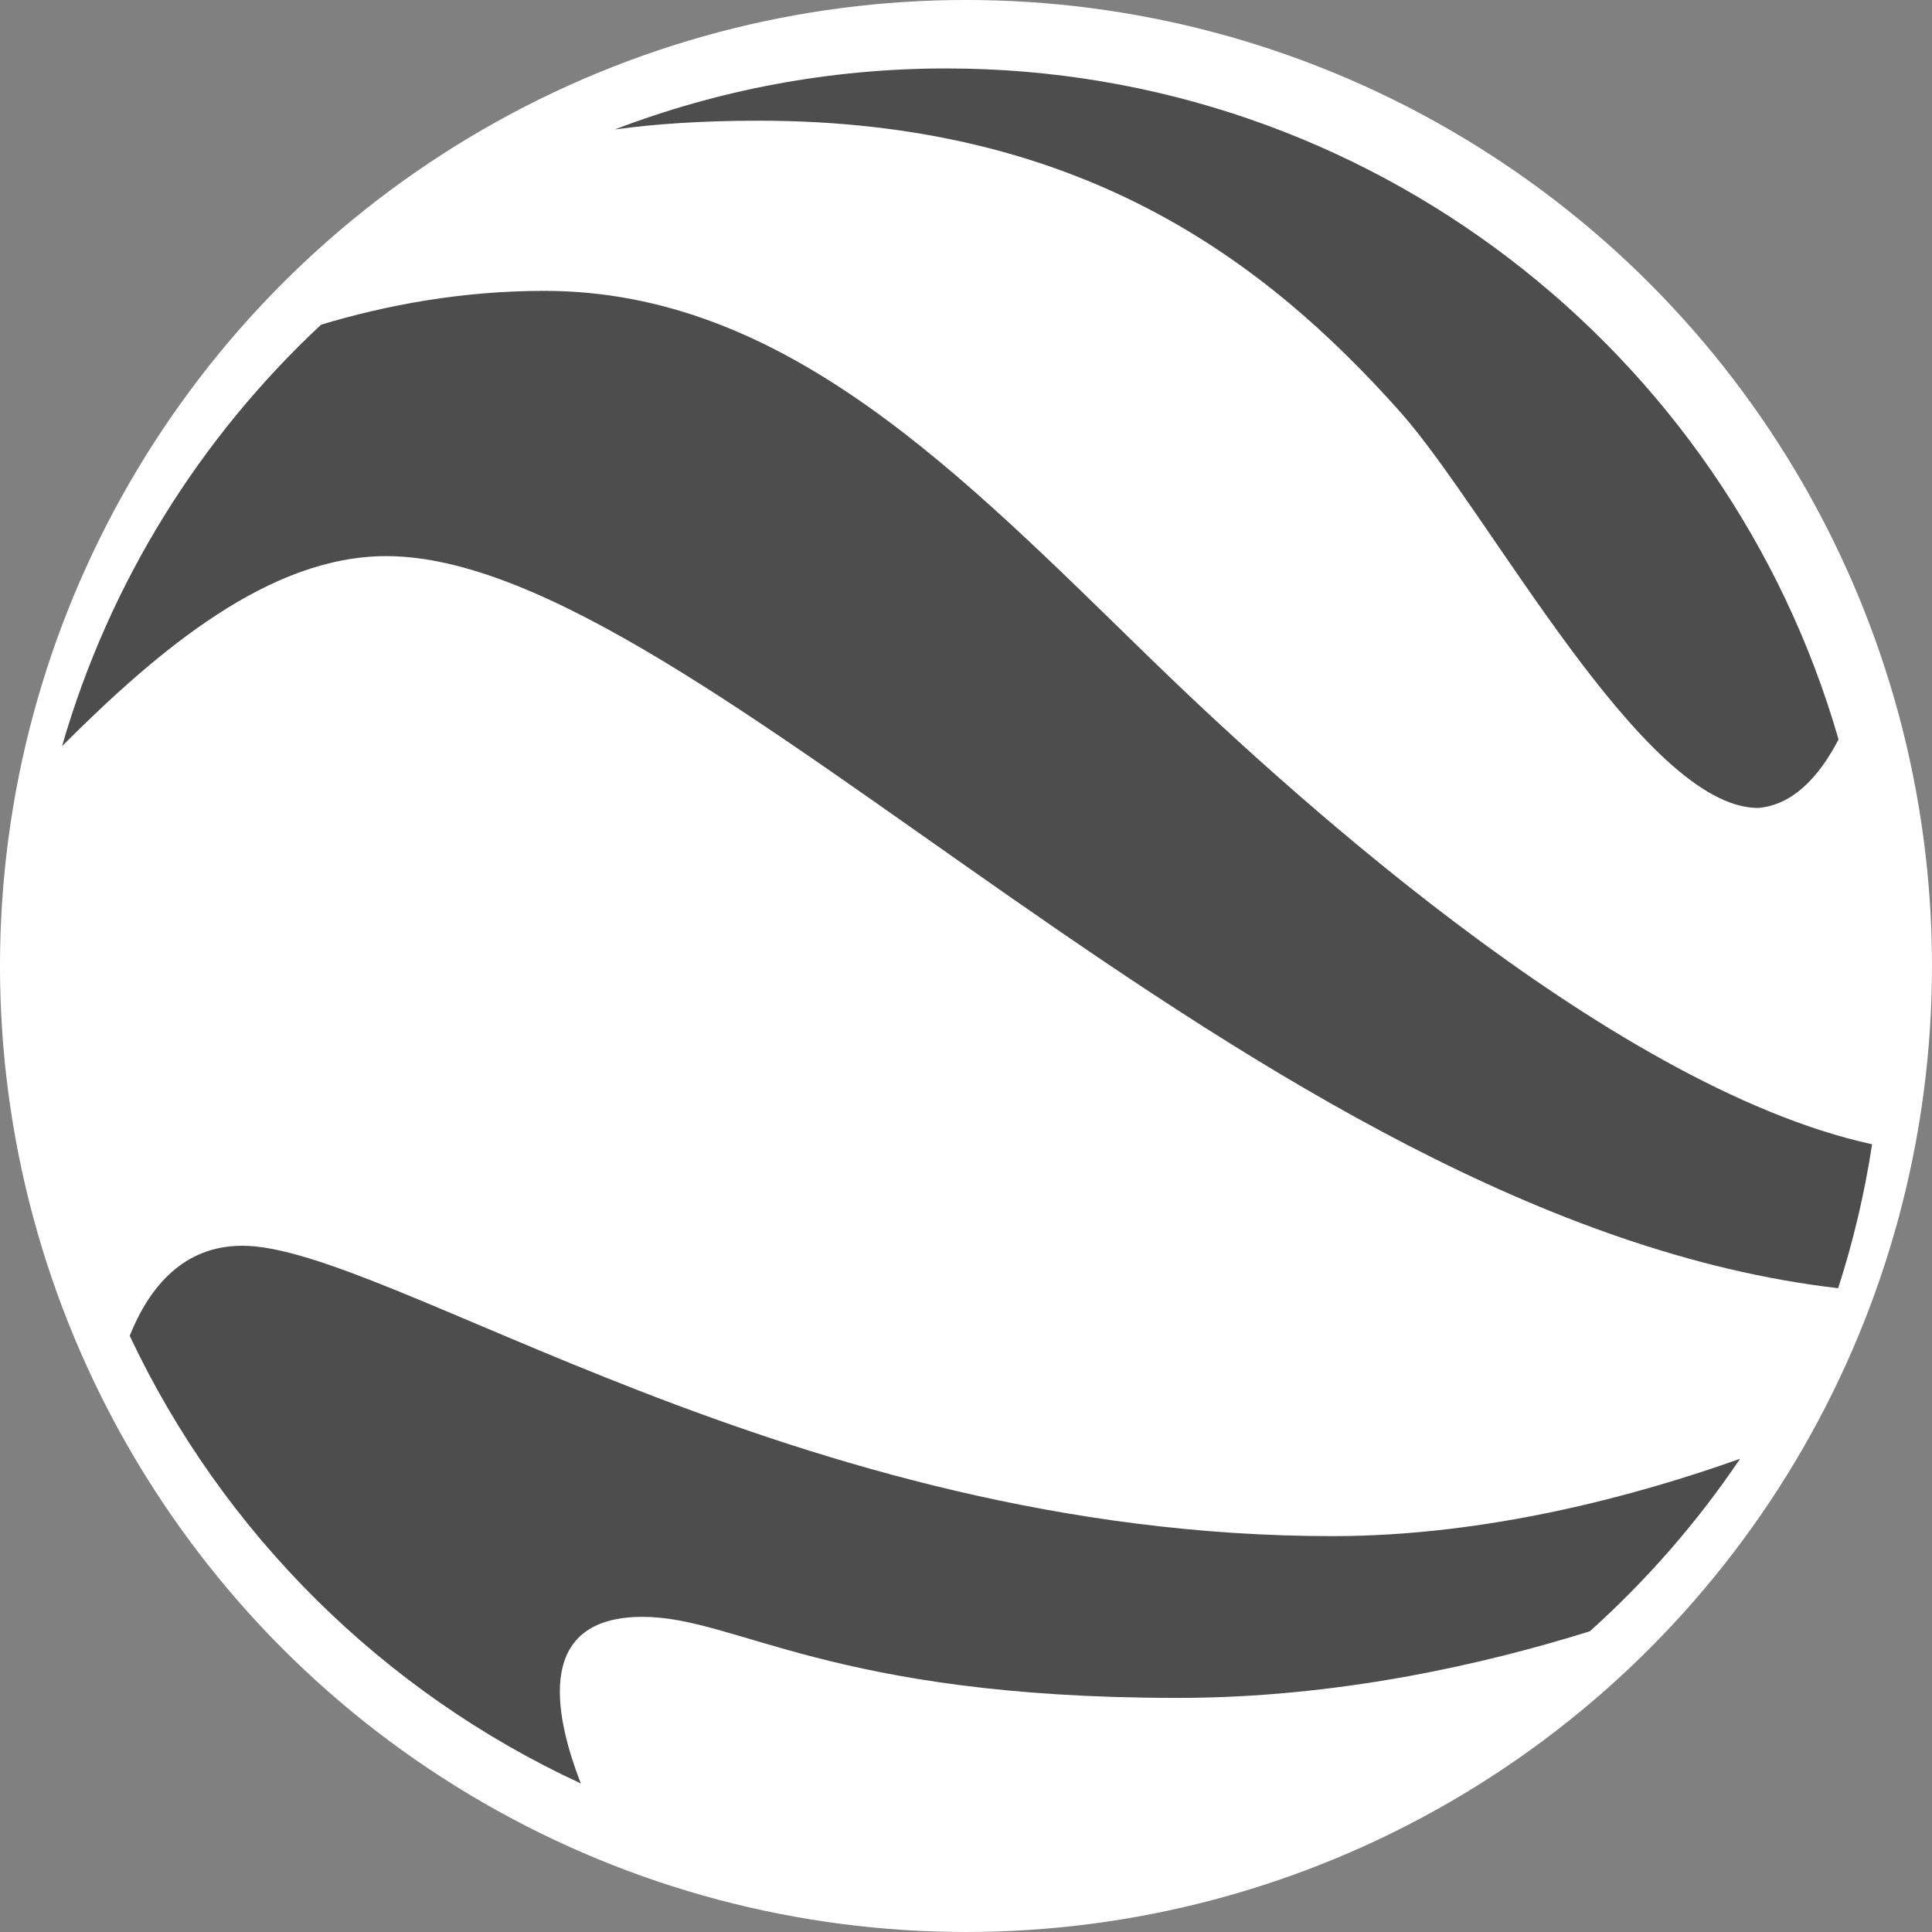 <?xml version="1.0" encoding="UTF-8" standalone="no"?>
<!-- Created with Inkscape (http://www.inkscape.org/) -->

<svg
   xmlns:dc="http://purl.org/dc/elements/1.1/"
   xmlns:cc="http://creativecommons.org/ns#"
   xmlns:rdf="http://www.w3.org/1999/02/22-rdf-syntax-ns#"
   xmlns:svg="http://www.w3.org/2000/svg"
   xmlns="http://www.w3.org/2000/svg"
   xmlns:sodipodi="http://sodipodi.sourceforge.net/DTD/sodipodi-0.dtd"
   xmlns:inkscape="http://www.inkscape.org/namespaces/inkscape"
   width="16"
   height="16"
   id="svg2"
   version="1.1"
   inkscape:version="0.91 r13725"
   viewBox="0 0 16 16"
   sodipodi:docname="application-vnd-google-earth-kml.svg">
  <rect x="0" y="0" width="16" height="16" fill="#808080" stroke="none"/>
  <defs
     id="defs4" />
  <sodipodi:namedview
     id="base"
     pagecolor="#9c9c9c"
     bordercolor="#666666"
     borderopacity="1.0"
     inkscape:pageopacity="0"
     inkscape:pageshadow="2"
     inkscape:zoom="11.2"
     inkscape:cx="28.571956"
     inkscape:cy="9.4711147"
     inkscape:document-units="px"
     inkscape:current-layer="g4240"
     showgrid="false"
     inkscape:showpageshadow="false"
     borderlayer="true"
     inkscape:window-width="1366"
     inkscape:window-height="633"
     inkscape:window-x="0"
     inkscape:window-y="33"
     inkscape:window-maximized="1"
     units="px"
     inkscape:snap-bbox="true"
     inkscape:object-nodes="true"
     showguides="false">
    <inkscape:grid
       type="xygrid"
       id="grid4101" />
    <sodipodi:guide
       position="2,14"
       orientation="12,0"
       id="guide4071" />
    <sodipodi:guide
       position="2,2"
       orientation="0,12"
       id="guide4073" />
    <sodipodi:guide
       position="14,2"
       orientation="-12,0"
       id="guide4075" />
    <sodipodi:guide
       position="14,14"
       orientation="0,-12"
       id="guide4077" />
  </sodipodi:namedview>
  <g
     inkscape:label="Capa 1"
     inkscape:groupmode="layer"
     id="layer1"
     transform="translate(0,-1036.362)">
    <g
       transform="translate(-412.883,512.004)"
       id="layer1-4"
       inkscape:label="Capa 1">
      <g
         style="fill:#ffffff;fill-opacity:1"
         inkscape:label="Capa 1"
         id="layer1-7"
         transform="translate(392.571,-514.564)" />
      <g
         transform="translate(341.797,500.252)"
         id="g4240">
        <rect
           style="opacity:1;fill:#ffffff;fill-opacity:0.41;stroke:none"
           id="rect4236-8"
           width="44"
           height="1"
           x="10"
           y="3" />
        <g
           transform="translate(-392.988,-511.278)"
           id="layer1-1"
           inkscape:label="Capa 1"
           inkscape:transform-center-x="5.4653607"
           inkscape:transform-center-y="-9.4924686">
          <g
             transform="matrix(4.958213e-5,0,0,4.958213e-5,457.212,540.324)"
             id="g4155">
            <circle
               style="opacity:1;fill:#ffffff;fill-opacity:1;stroke:none;stroke-width:1882.398;stroke-linecap:round;stroke-linejoin:round;stroke-miterlimit:4;stroke-dasharray:none;stroke-opacity:1"
               id="path6433"
               cx="299742.75"
               cy="61713.34"
               r="161348.45" />
            <path
               transform="matrix(1342.6,0,0,1342.6,717256.28,-70703.764)"
               style="fill:#4d4d4d;fill-opacity:1"
               inkscape:connector-curvature="0"
               d="m -383.098,47.638 c 39.021,0 107.685,82.677 180.63,91.074 1.861,-5.784 3.285,-11.765 4.219,-17.905 -33.164,-7.224 -74.855,-45.923 -89.85,-60.502 -23.439,-22.791 -45.316,-45.667 -75.333,-45.667 -10.24,0 -19.639,1.762 -27.772,4.208 -15.063,14.055 -26.364,32.087 -32.223,52.428 12.038,-12.033 25.795,-23.636 40.329,-23.636 z"
               id="path6213" />
            <path
               transform="matrix(1342.6,0,0,1342.6,717256.28,-70703.764)"
               style="fill:#4d4d4d;fill-opacity:1"
               inkscape:connector-curvature="0"
               d="m -265.371,169.557 c -67,0 -117.625,-36.125 -135.625,-36.125 -7.34,0 -11.575,5.128 -14.018,11.201 11.564,24.521 31.501,44.314 56.127,55.695 -3.472,-8.922 -5.566,-20.729 7.682,-20.729 11.708,0 23.375,10.083 66.583,10.083 19.729,0 37.899,-4.116 51.258,-8.287 7.072,-6.35 13.359,-13.557 18.691,-21.462 -12.762,4.544 -31.348,9.624 -50.698,9.624 z"
               id="path6224" />
            <path
               style="fill:#4d4d4d;fill-opacity:1"
               inkscape:connector-curvature="0"
               d="m 296457.62,-88201.195 c -19510.67,0 -38175.5,3612.94 -55374.21,10191.68 6601.56,-904.91 14505.45,-1464.77 23990.92,-1464.77 54098.74,0 84775.82,23543.84 107072.38,48501.43 14880.03,16656.3 40722.41,66290.89 59913.53,66290.89 5583.88,-483.29 9971.5,-4813.22 13423.32,-11442.98 -18640.66,-64726.76 -78300.45,-112076.25 -149025.94,-112076.25 z"
               id="path6202" />
          </g>
        </g>
      </g>
    </g>
  </g>
</svg>
